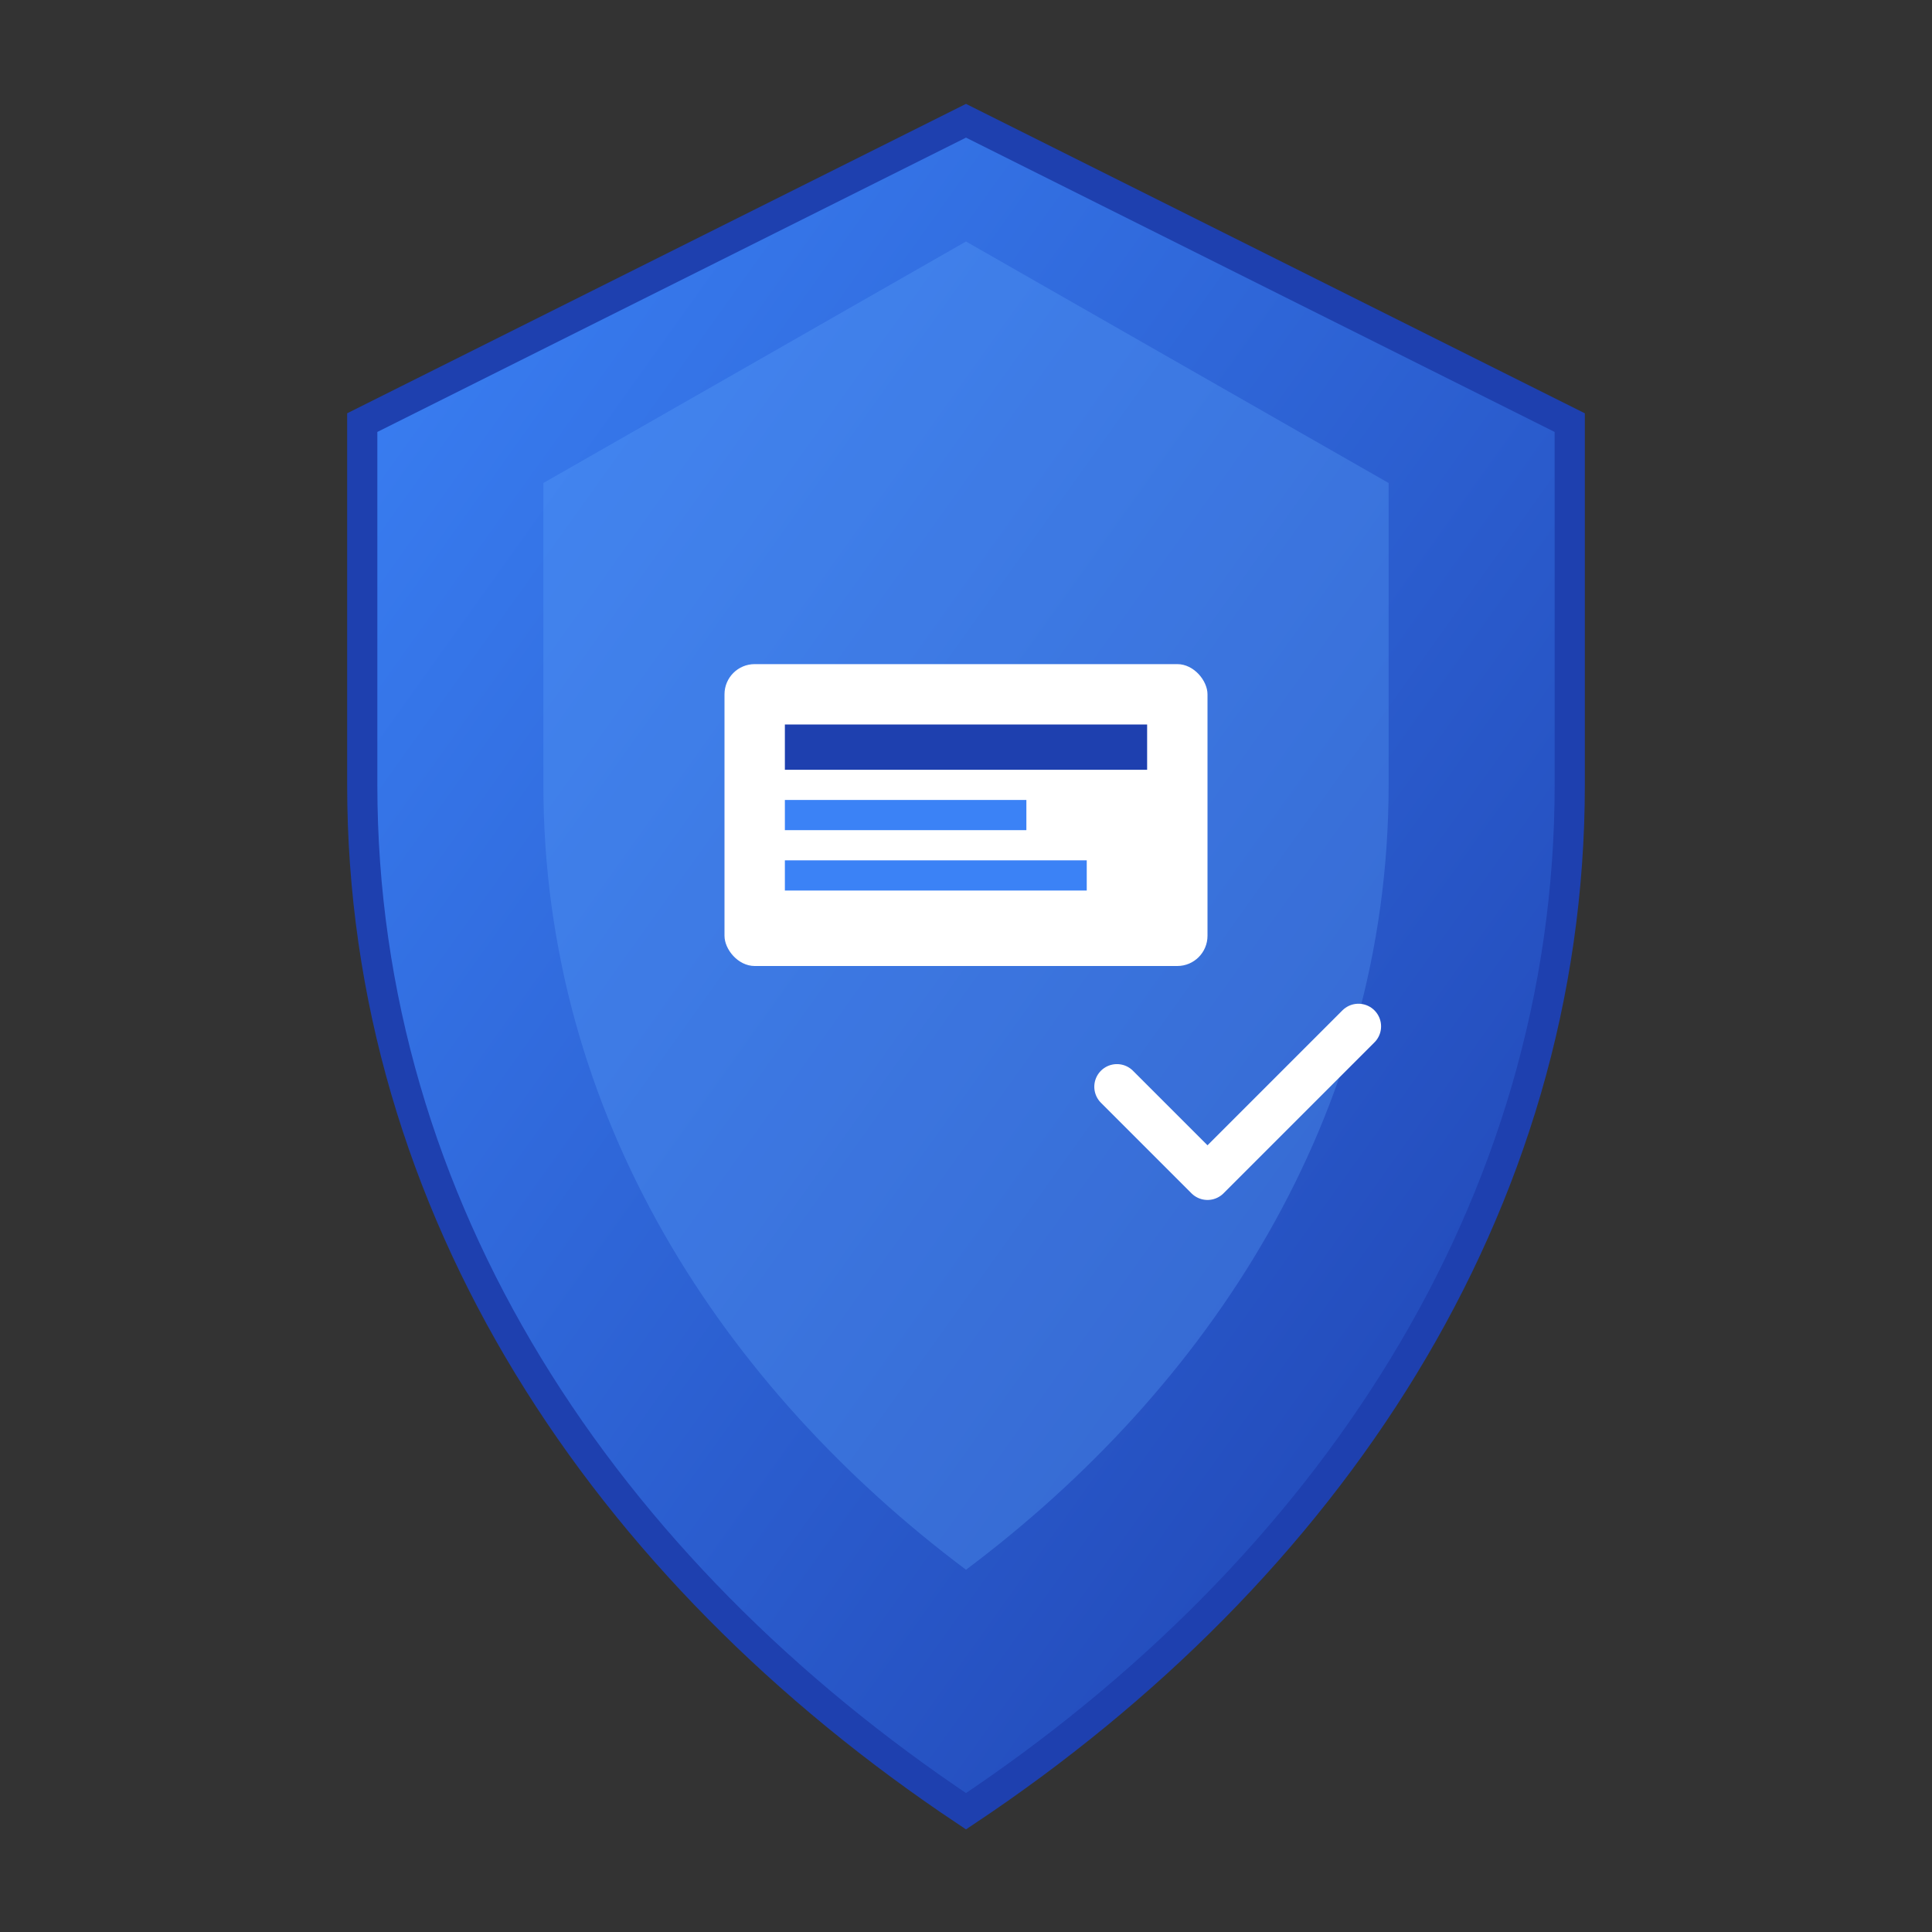 <svg width="128" height="128" viewBox="0 0 128 128" fill="none" xmlns="http://www.w3.org/2000/svg">
  <rect x="0" y="0" width="128" height="128" fill="#333333" stroke="none"/>
  <defs>
    <linearGradient id="blueGradient" x1="0%" y1="0%" x2="100%" y2="100%">
      <stop offset="0%" style="stop-color:#3B82F6;stop-opacity:1" />
      <stop offset="100%" style="stop-color:#1E40AF;stop-opacity:1" />
    </linearGradient>
  </defs>
  <!-- Shield background -->
  <path d="M64 8L104 28V52C104 80 88 104 64 120C40 104 24 80 24 52V28L64 8Z" fill="url(#blueGradient)" stroke="#1E40AF" stroke-width="2"/>
  
  <!-- Inner highlight -->
  <path d="M64 16L92 32V52C92 74 80 92 64 104C48 92 36 74 36 52V32L64 16Z" fill="#60A5FA" opacity="0.3"/>
  
  <!-- Package symbol -->
  <rect x="48" y="44" width="32" height="20" fill="white" rx="2"/>
  <rect x="52" y="48" width="24" height="3" fill="#1E40AF"/>
  <rect x="52" y="53" width="16" height="2" fill="#3B82F6"/>
  <rect x="52" y="57" width="20" height="2" fill="#3B82F6"/>
  
  <!-- Security checkmark -->
  <path d="M74 72L80 78L90 68" stroke="white" stroke-width="3" stroke-linecap="round" stroke-linejoin="round"/>
</svg>
